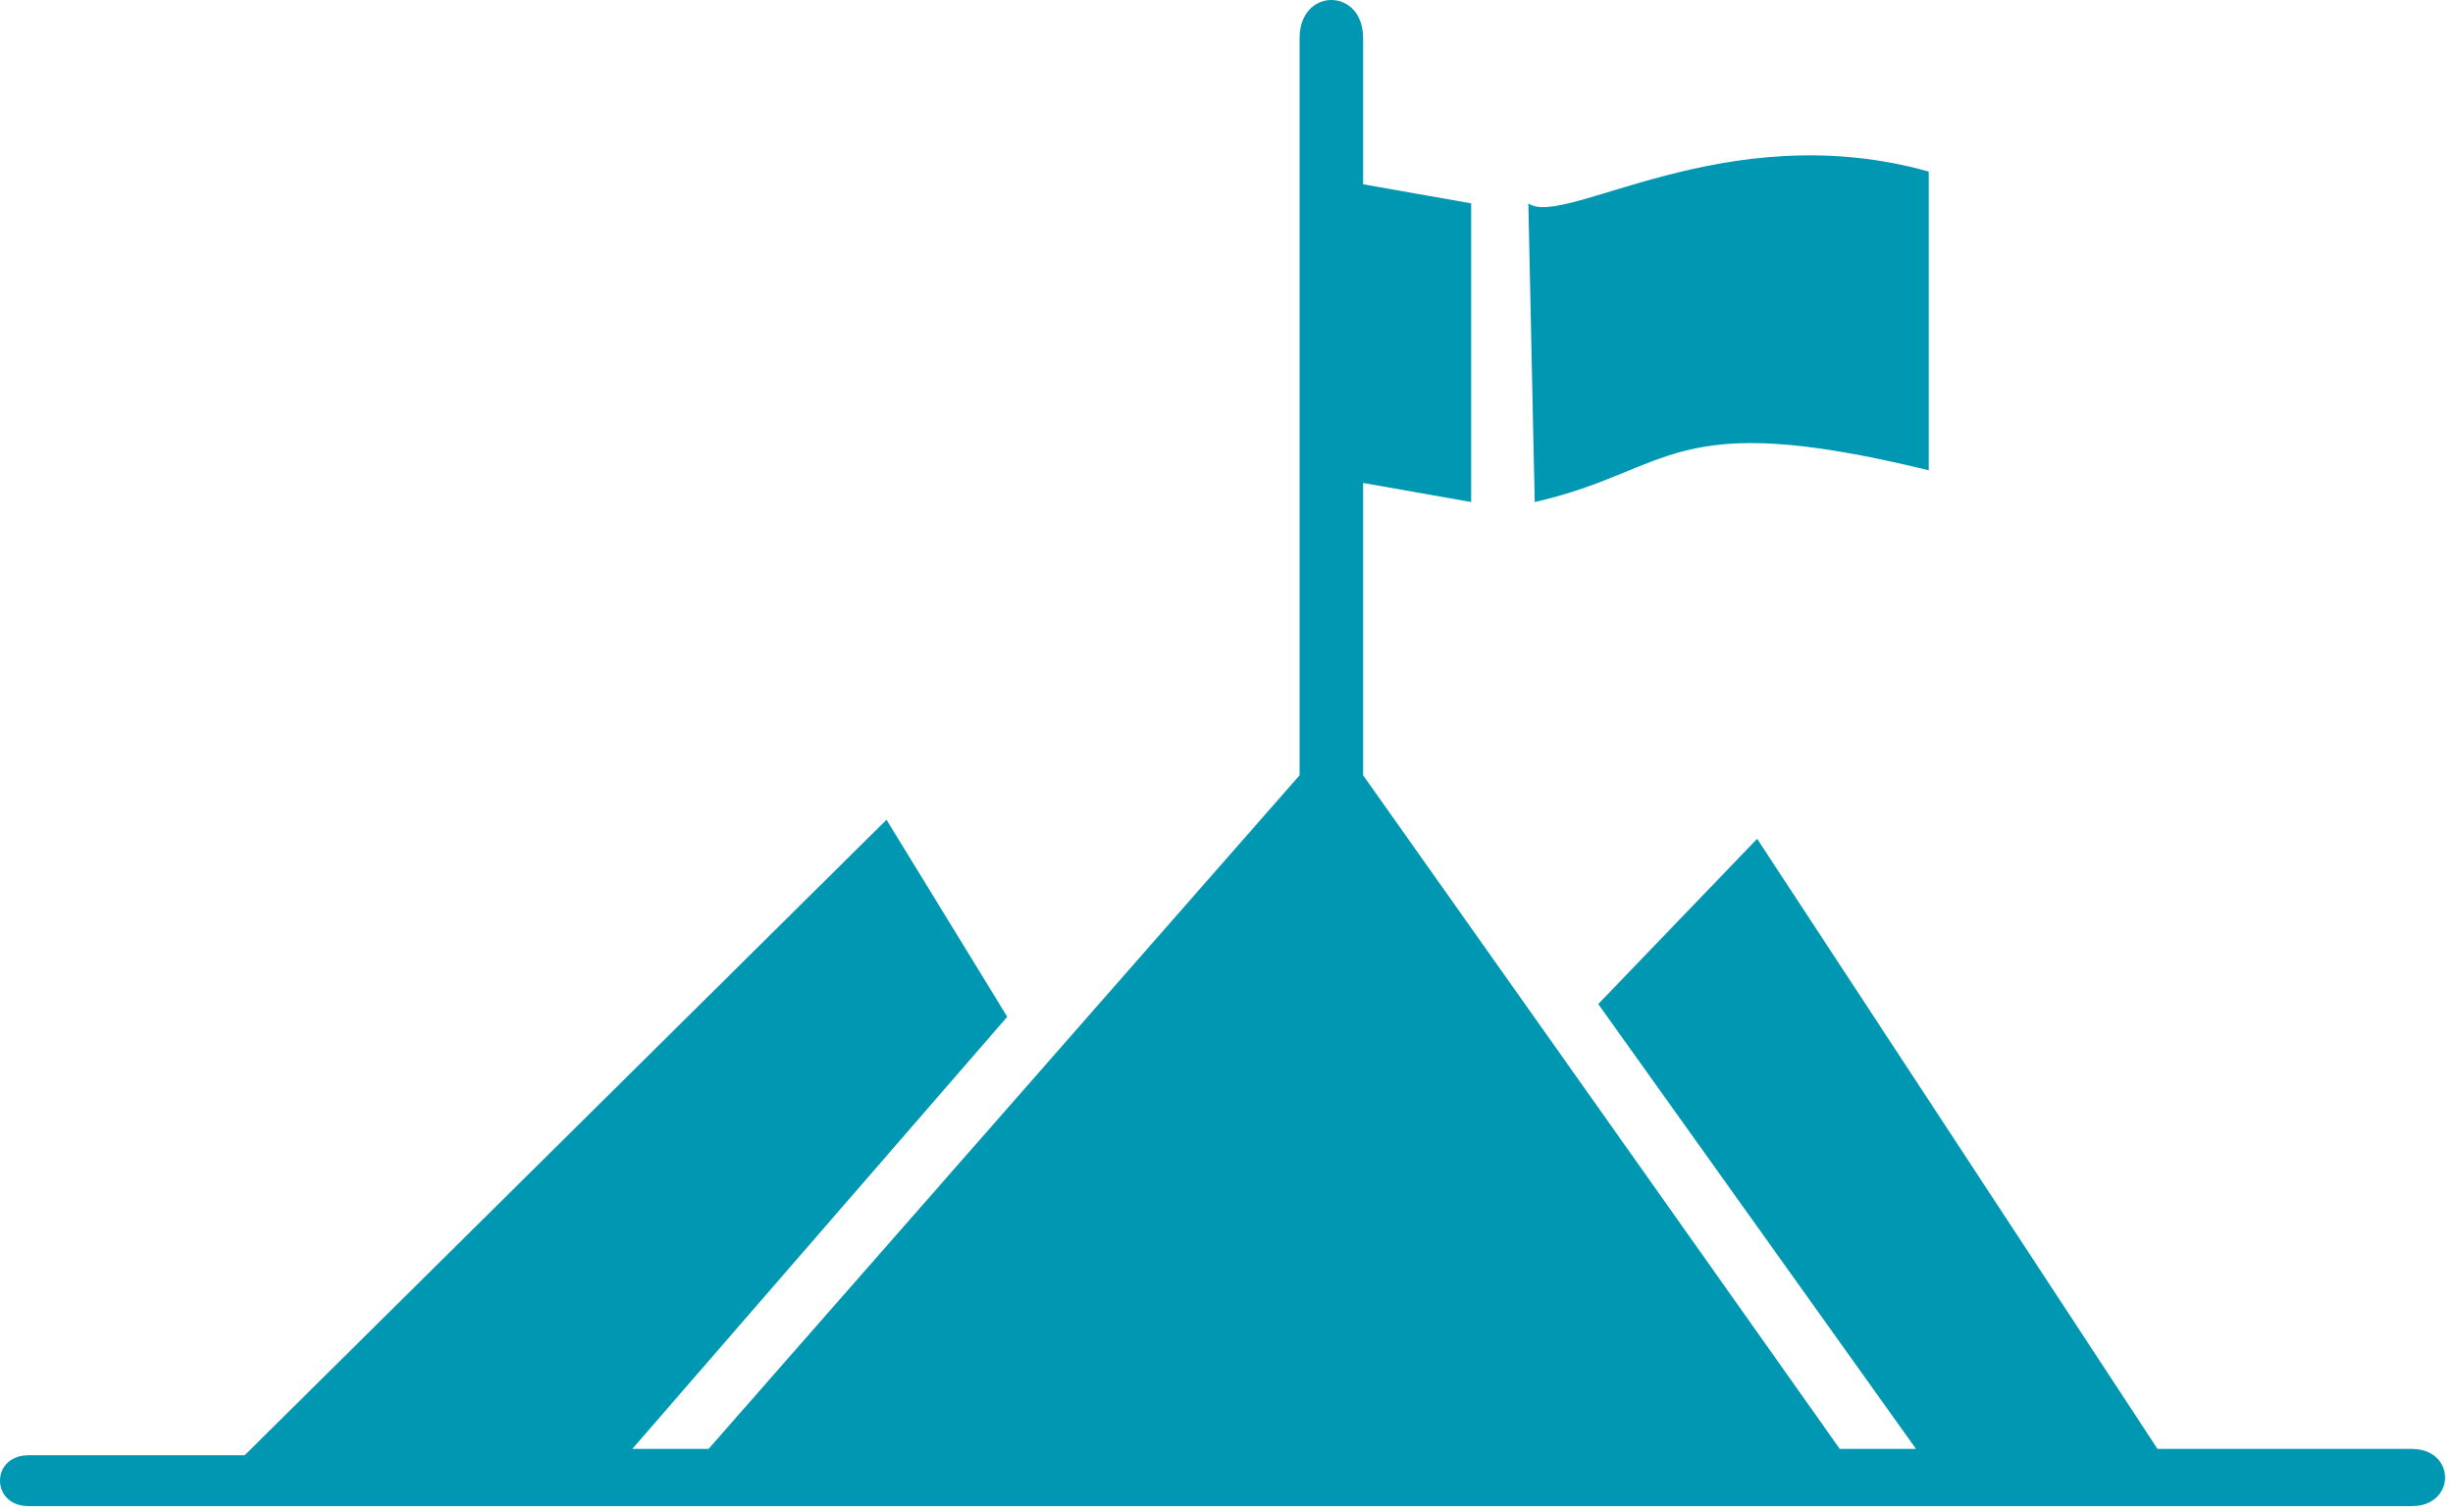 <svg width="193" height="119" viewBox="0 0 193 119" fill="none" xmlns="http://www.w3.org/2000/svg">
<path d="M79.25 80L69.75 64.5L19.25 114.5H2.25C-0.75 114.5 -0.75 118.5 2.25 118.5H189.75C193.25 118.5 193.25 114 189.75 114H169.75L138.25 66L125.75 79L150.75 114H144.75L107.25 61V38L115.75 39.5V16L107.25 14.5V3C107.25 -1 102.25 -1 102.25 3V61L55.75 114H49.75L79.25 80Z" fill="#0097B2"/>
<path d="M120.75 39.5L120.25 16C123.05 18 135.75 9 151.75 13.5V37C131.25 32 131.75 37 120.75 39.5Z" fill="#0097B2"/>
</svg>
